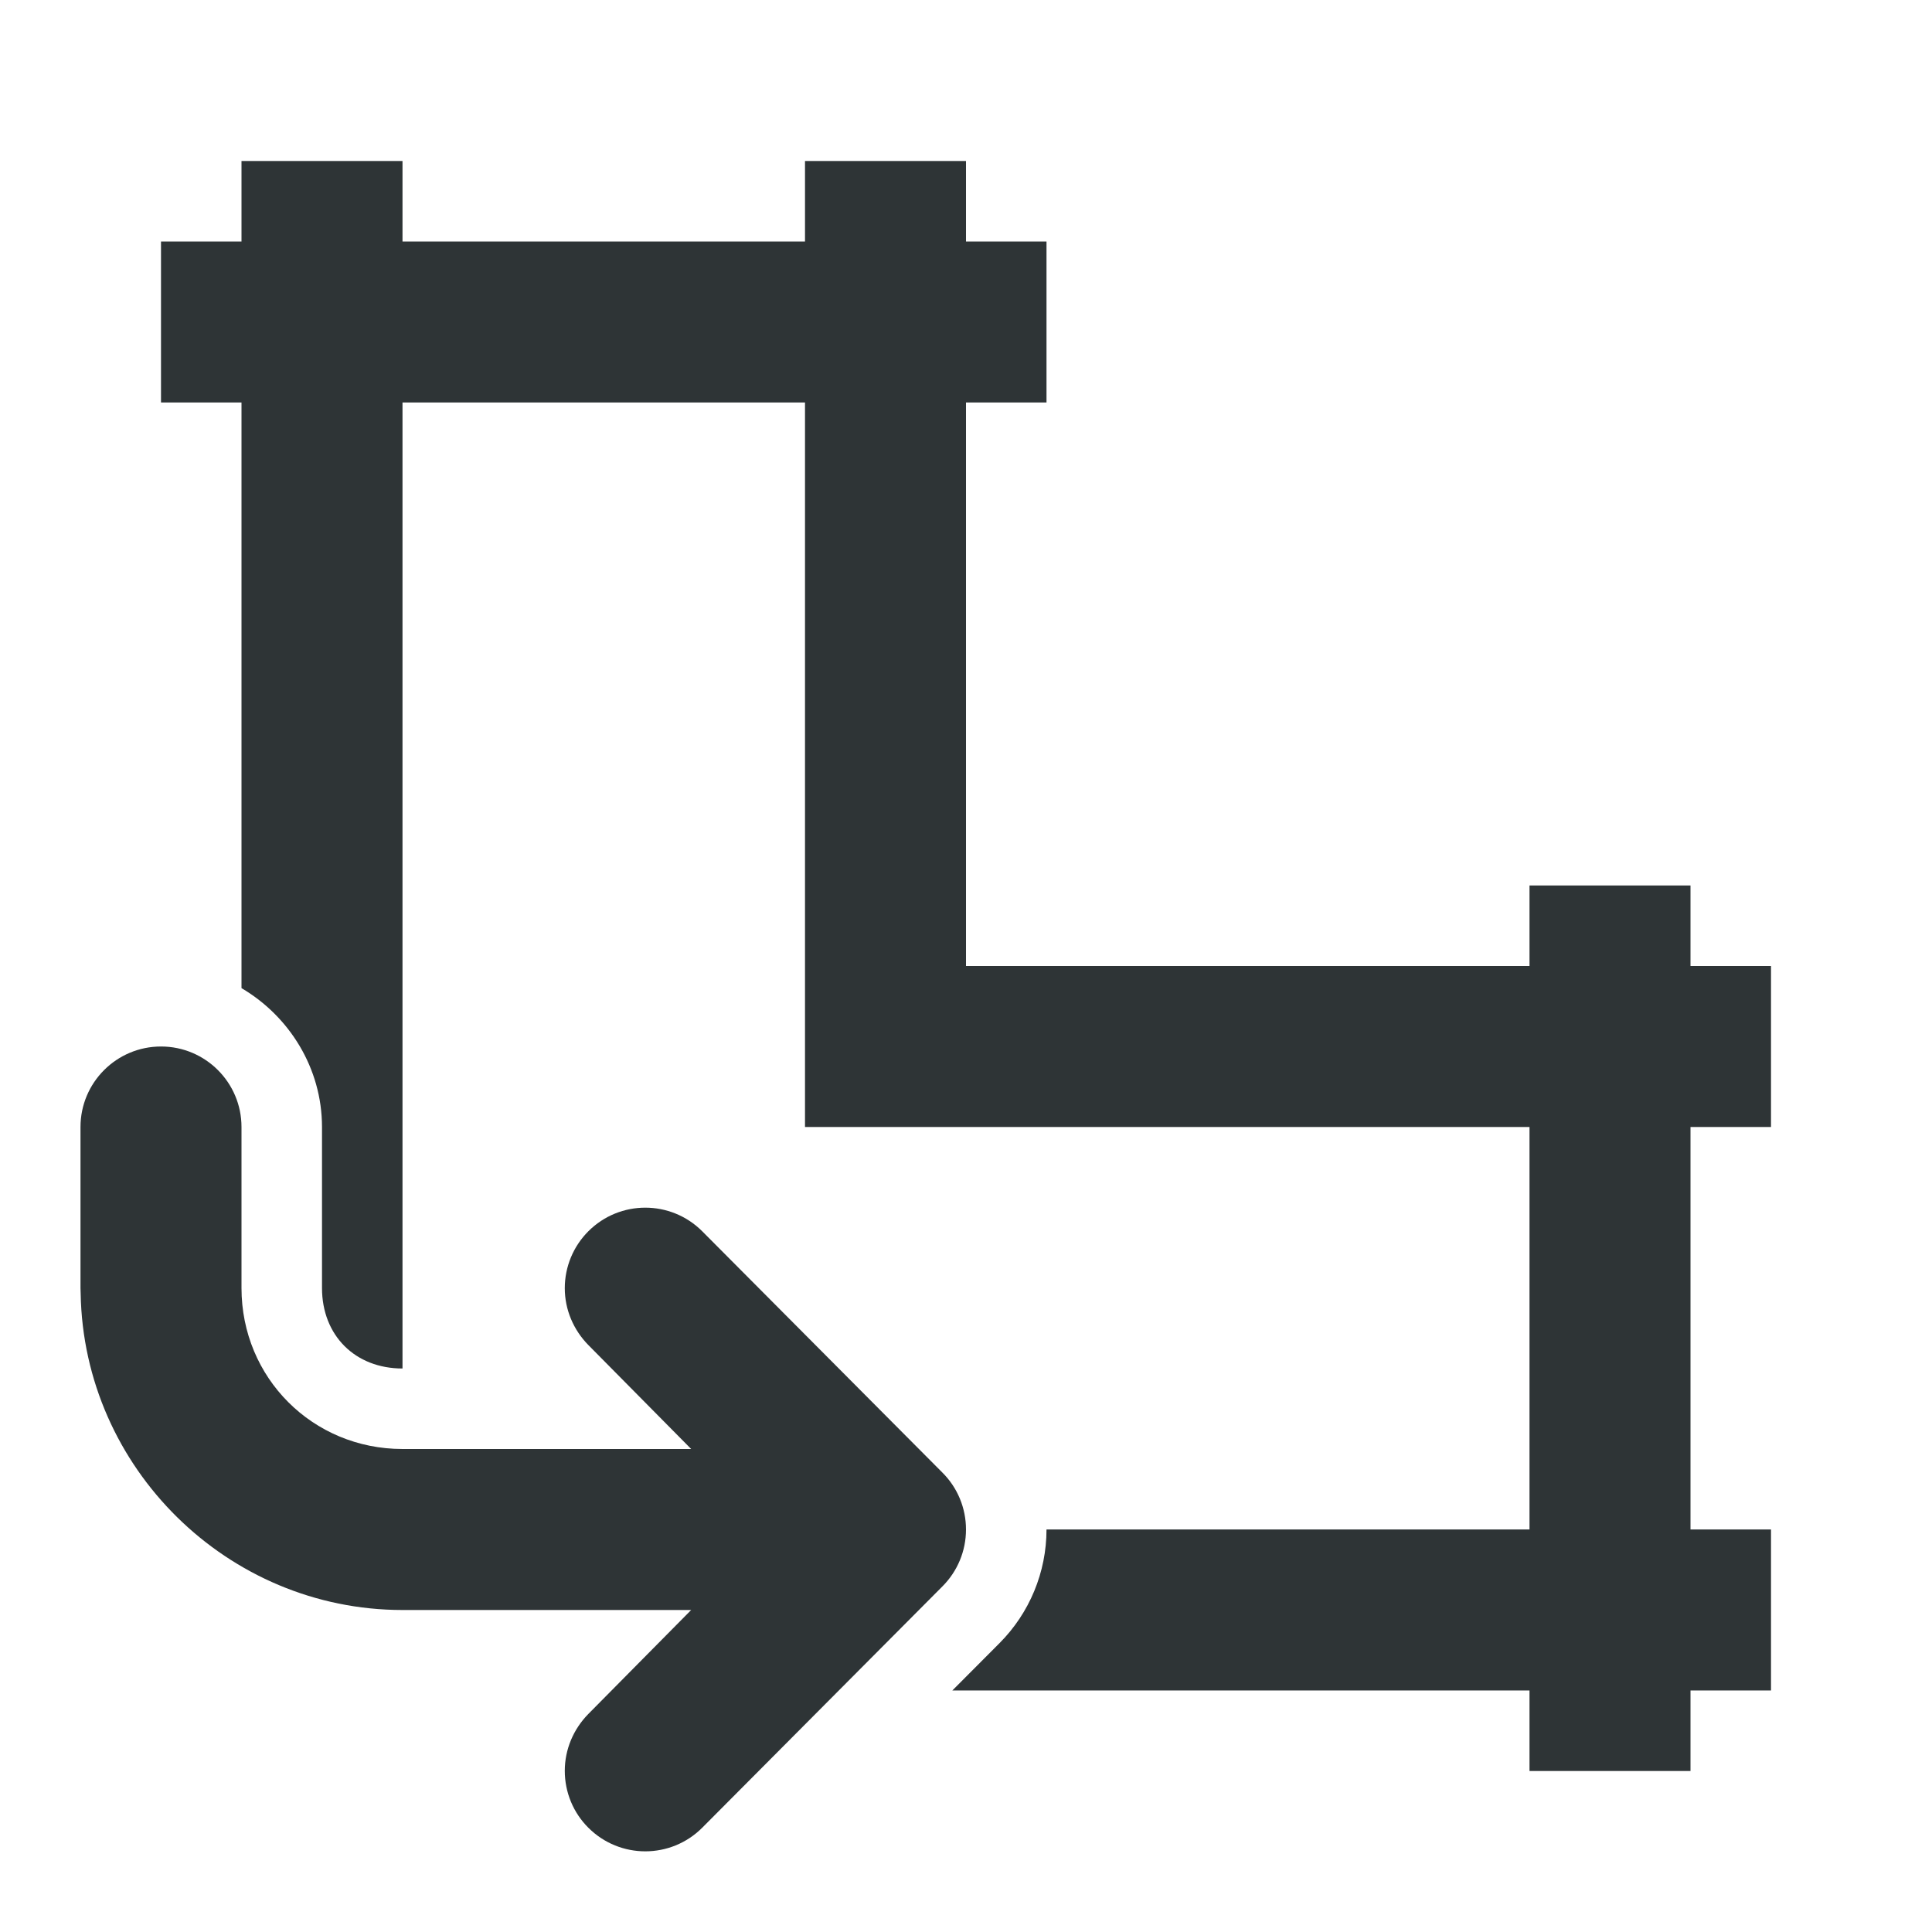 <svg viewBox="0 0 24 24" xmlns="http://www.w3.org/2000/svg"><g fill="#2e3436"><path d="m3 2v1h-1v2h1v7.275c.594.349 1 .995 1 1.725v2c0 .589.411 1 1 1v-12h5v9h9v5h-6c0 .53-.211 1.038-.584 1.412l-.002.002-.584.586h7.17v1h2v-1h1v-2h-1v-5h1v-2h-1v-1h-2v1h-7v-7h1v-2h-1v-1h-2v1h-5v-1z"/><path d="m2 13c-.552 0-1 .448-1 1v2c-0.0.023.001.046.002.068.037 2.166 1.824 3.932 3.998 3.932h3.586l-1.277 1.291c-.186.189-.293.441-.293.707s.105.52.293.707c.195.195.451.293.707.293s.512-.098.707-.293l2.984-2.998c.188-.188.293-.441.293-.707s-.105-.52-.293-.707l-2.984-2.998c-.195-.195-.451-.293-.707-.293s-.512.098-.707.293c-.187.187-.293.441-.293.707s.107.518.293.707l1.277 1.291h-3.586c-1.116 0-2-.884-2-2v-2c0-.552-.448-1-1-1z"/></g></svg>